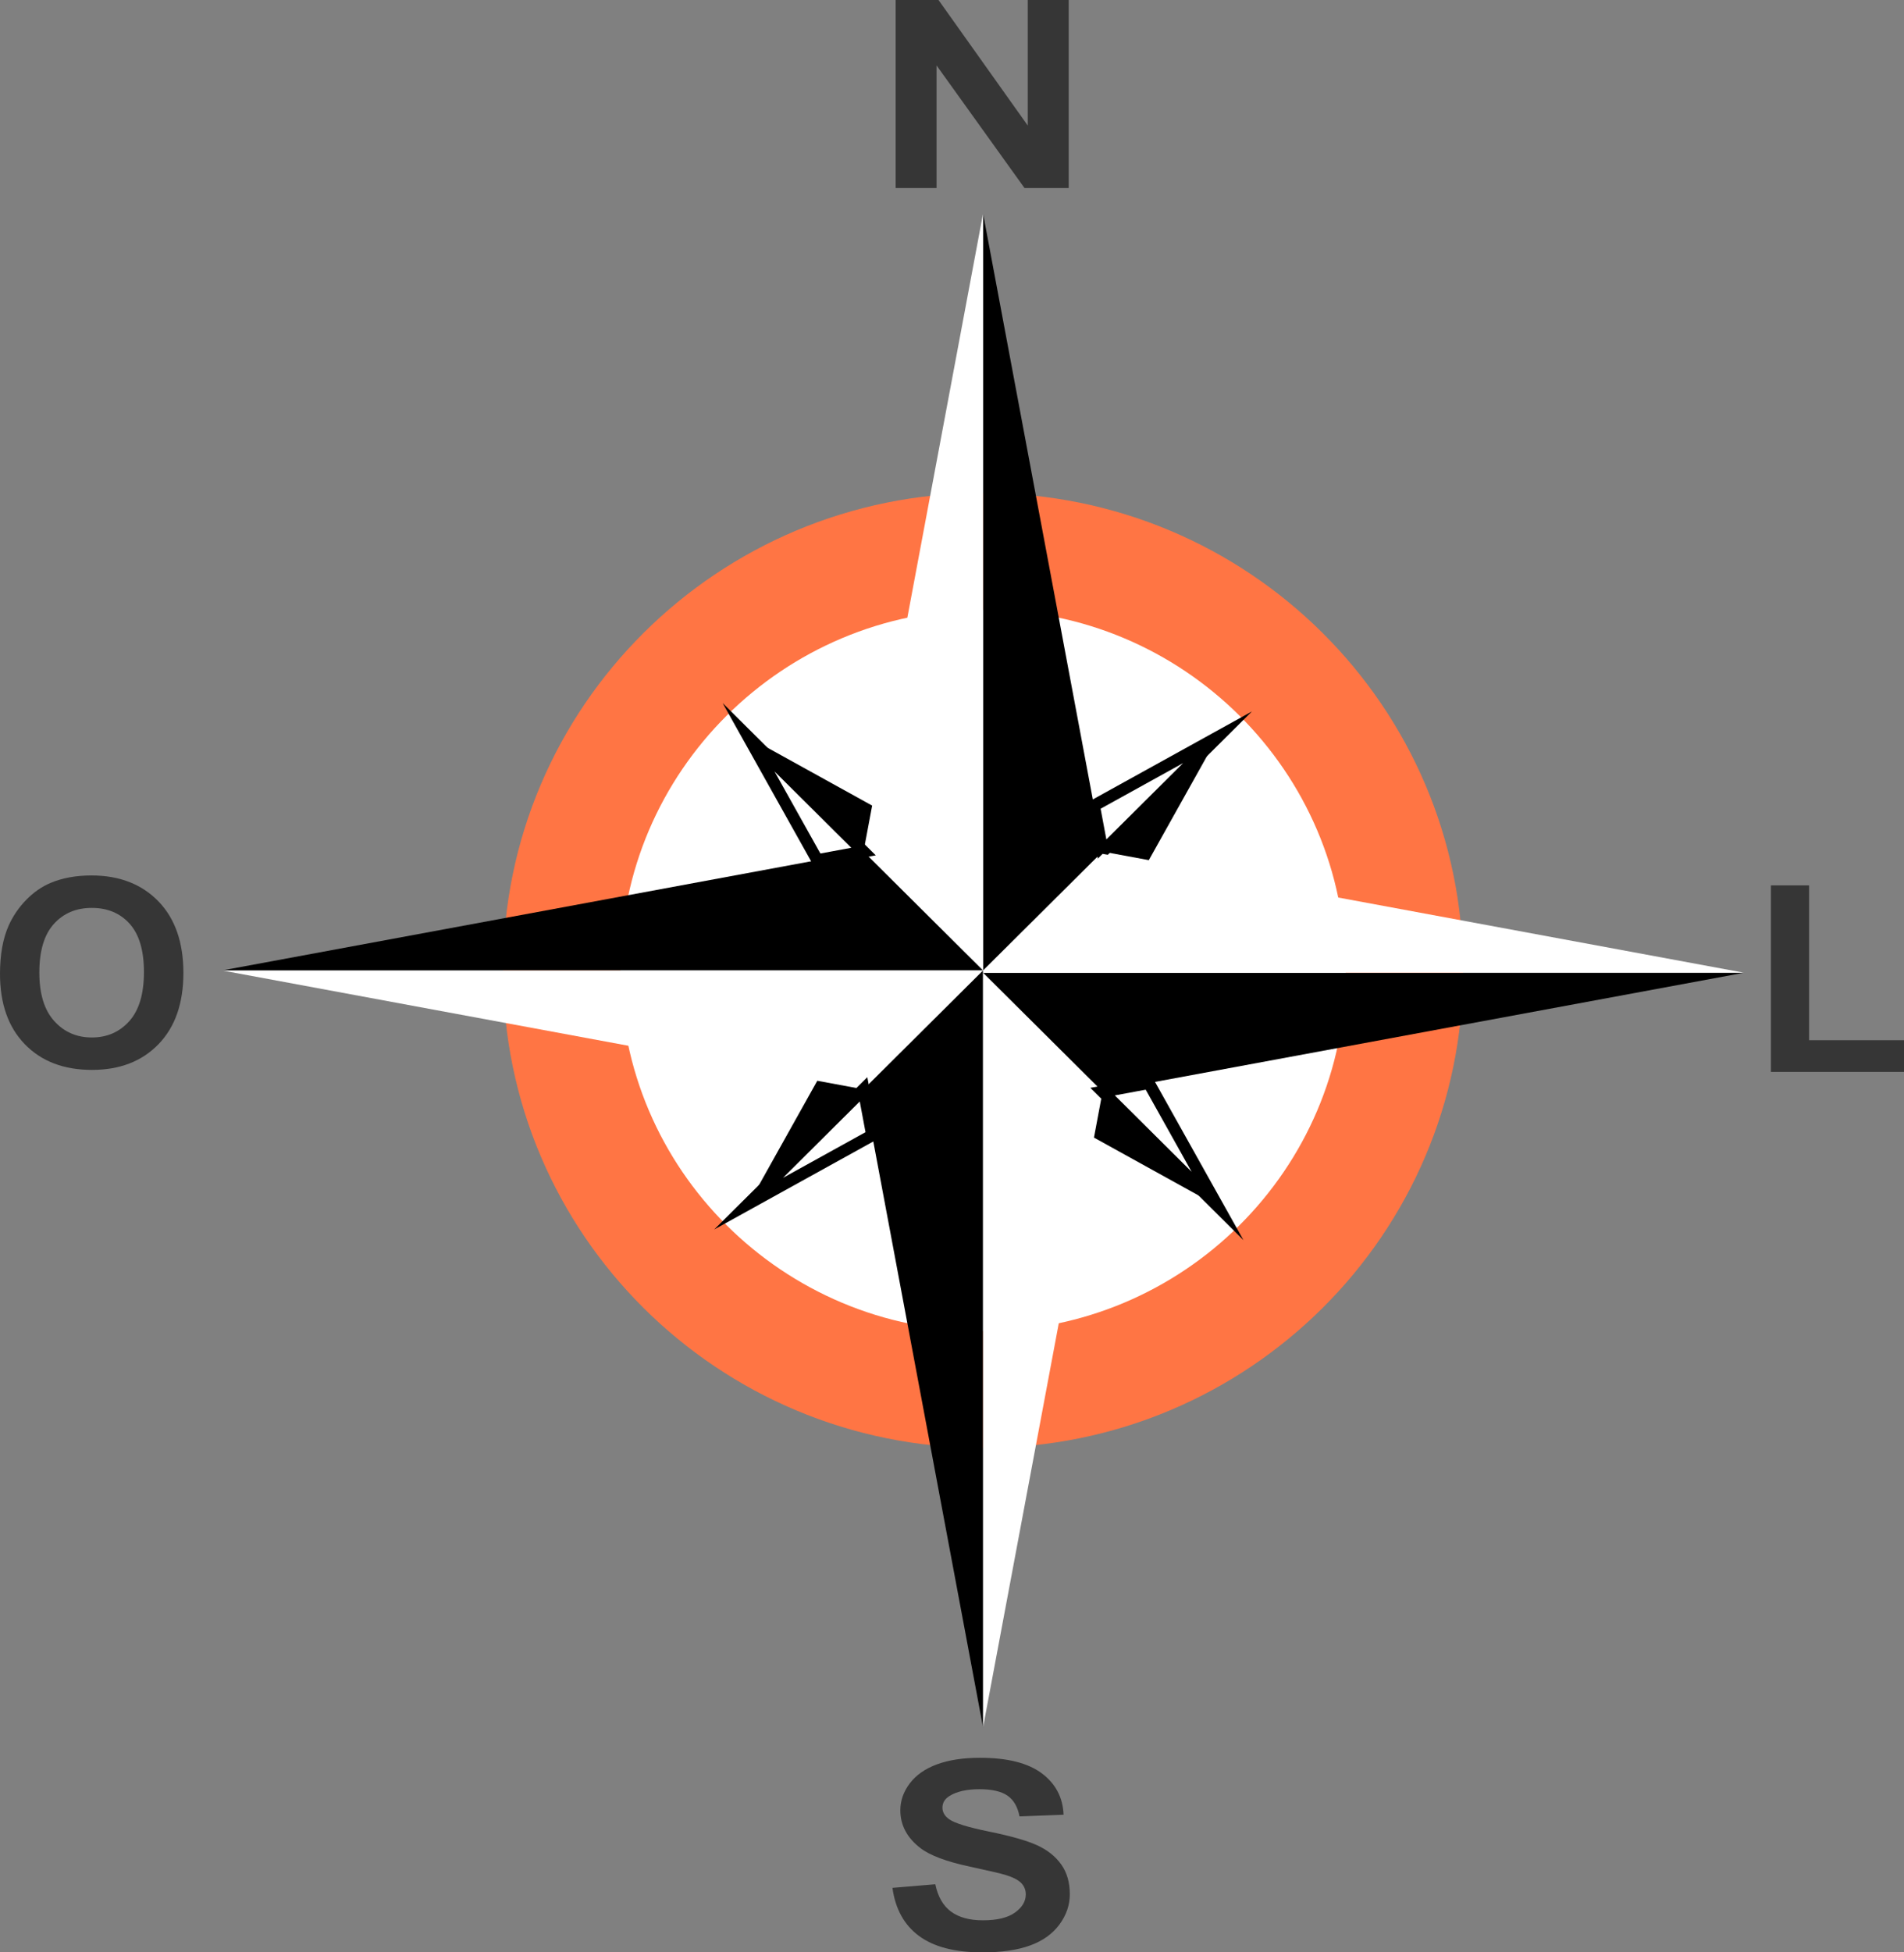 <svg width="80" height="82" viewBox="0 0 80 82" fill="none" xmlns="http://www.w3.org/2000/svg">
<rect x="0" y="0" width="80" height="82" fill="#808080" stroke="none"/>
<path d="M41.305 60.812C52.444 60.812 61.474 51.834 61.474 40.759C61.474 29.685 52.444 20.707 41.305 20.707C30.166 20.707 21.136 29.685 21.136 40.759C21.136 51.834 30.166 60.812 41.305 60.812Z" fill="#FF7544"/>
<path d="M41.305 55.908C32.903 55.908 26.068 49.112 26.068 40.759C26.068 32.407 32.903 25.611 41.305 25.611C49.707 25.611 56.542 32.407 56.542 40.759C56.542 49.112 49.707 55.908 41.305 55.908Z" fill="white"/>
<path d="M46.327 35.766L41.305 8.969V40.759L46.327 35.766Z" fill="black"/>
<path d="M36.283 35.766L41.305 8.969V40.759L36.283 35.766Z" fill="white"/>
<path d="M51.157 30.965L46.327 35.766L45.965 33.835L51.157 30.965Z" fill="white" stroke="black" stroke-width="0.5" stroke-miterlimit="10"/>
<path d="M51.157 30.965L46.327 35.766L48.27 36.126L51.157 30.965Z" fill="black"/>
<path d="M36.283 35.766L9.33 40.759H41.305L36.283 35.766Z" fill="black"/>
<path d="M36.283 45.752L9.33 40.759H41.305L36.283 45.752Z" fill="white"/>
<path d="M31.453 30.965L36.283 35.766L34.34 36.126L31.453 30.965Z" fill="white" stroke="black" stroke-width="0.5" stroke-miterlimit="10"/>
<path d="M31.453 30.965L36.283 35.766L36.645 33.835L31.453 30.965Z" fill="black"/>
<path d="M36.283 45.752L41.305 72.549V40.759L36.283 45.752Z" fill="black"/>
<path d="M46.328 45.752L41.305 72.549V40.759L46.328 45.752Z" fill="white"/>
<path d="M31.453 50.554L36.283 45.752L36.645 47.683L31.453 50.554Z" fill="white" stroke="black" stroke-width="0.5" stroke-miterlimit="10"/>
<path d="M31.453 50.554L36.283 45.752L34.34 45.392L31.453 50.554Z" fill="black"/>
<path d="M46.327 45.848L73.281 40.855H41.305L46.327 45.848Z" fill="black"/>
<path d="M46.327 35.862L73.281 40.855H41.305L46.327 35.862Z" fill="white"/>
<path d="M51.157 50.65L46.327 45.848L48.27 45.488L51.157 50.65Z" fill="white" stroke="black" stroke-width="0.5" stroke-miterlimit="10"/>
<path d="M51.157 50.65L46.327 45.848L45.965 47.779L51.157 50.65Z" fill="black"/>
<path d="M37.632 7.898V0H39.433L43.184 5.274V0H44.904V7.898H43.047L39.351 2.748V7.898H37.632Z" fill="#363636"/>
<path d="M37.498 79.29L39.298 79.139C39.407 79.66 39.627 80.043 39.958 80.287C40.289 80.531 40.736 80.653 41.299 80.653C41.895 80.653 42.344 80.545 42.647 80.327C42.949 80.11 43.1 79.856 43.1 79.565C43.1 79.378 43.036 79.219 42.909 79.088C42.782 78.957 42.56 78.843 42.243 78.746C42.026 78.681 41.533 78.567 40.761 78.401C39.769 78.189 39.073 77.929 38.673 77.62C38.11 77.186 37.829 76.656 37.829 76.031C37.829 75.629 37.961 75.252 38.226 74.902C38.491 74.552 38.872 74.285 39.37 74.102C39.868 73.919 40.47 73.827 41.174 73.827C42.325 73.827 43.19 74.045 43.772 74.479C44.353 74.914 44.659 75.494 44.688 76.219L42.837 76.289C42.758 75.884 42.588 75.592 42.327 75.414C42.067 75.236 41.676 75.147 41.155 75.147C40.618 75.147 40.196 75.242 39.892 75.433C39.696 75.555 39.598 75.718 39.598 75.923C39.598 76.11 39.69 76.27 39.873 76.403C40.107 76.572 40.674 76.747 41.574 76.93C42.474 77.114 43.14 77.303 43.572 77.499C44.003 77.695 44.341 77.962 44.585 78.302C44.829 78.641 44.95 79.06 44.95 79.559C44.95 80.012 44.804 80.436 44.513 80.831C44.221 81.226 43.808 81.52 43.275 81.712C42.741 81.904 42.077 82 41.28 82C40.121 82 39.232 81.769 38.611 81.308C37.989 80.846 37.618 80.174 37.498 79.29Z" fill="#363636"/>
<path d="M74.408 45.02V37.187H76.012V43.689H80V45.02H74.408Z" fill="#363636"/>
<path d="M0 40.901C0 40.097 0.121 39.422 0.363 38.876C0.544 38.473 0.79 38.112 1.103 37.793C1.415 37.473 1.757 37.236 2.13 37.081C2.624 36.873 3.195 36.769 3.842 36.769C5.012 36.769 5.949 37.13 6.652 37.852C7.354 38.574 7.706 39.578 7.706 40.864C7.706 42.139 7.357 43.136 6.66 43.856C5.963 44.576 5.031 44.936 3.864 44.936C2.682 44.936 1.743 44.578 1.046 43.861C0.349 43.145 0 42.158 0 40.901ZM1.653 40.848C1.653 41.742 1.861 42.42 2.276 42.881C2.691 43.343 3.219 43.574 3.858 43.574C4.498 43.574 5.023 43.345 5.433 42.887C5.843 42.429 6.048 41.742 6.048 40.826C6.048 39.921 5.848 39.246 5.449 38.8C5.05 38.355 4.519 38.132 3.858 38.132C3.197 38.132 2.664 38.358 2.26 38.809C1.855 39.259 1.653 39.939 1.653 40.848Z" fill="#363636"/>
</svg>
